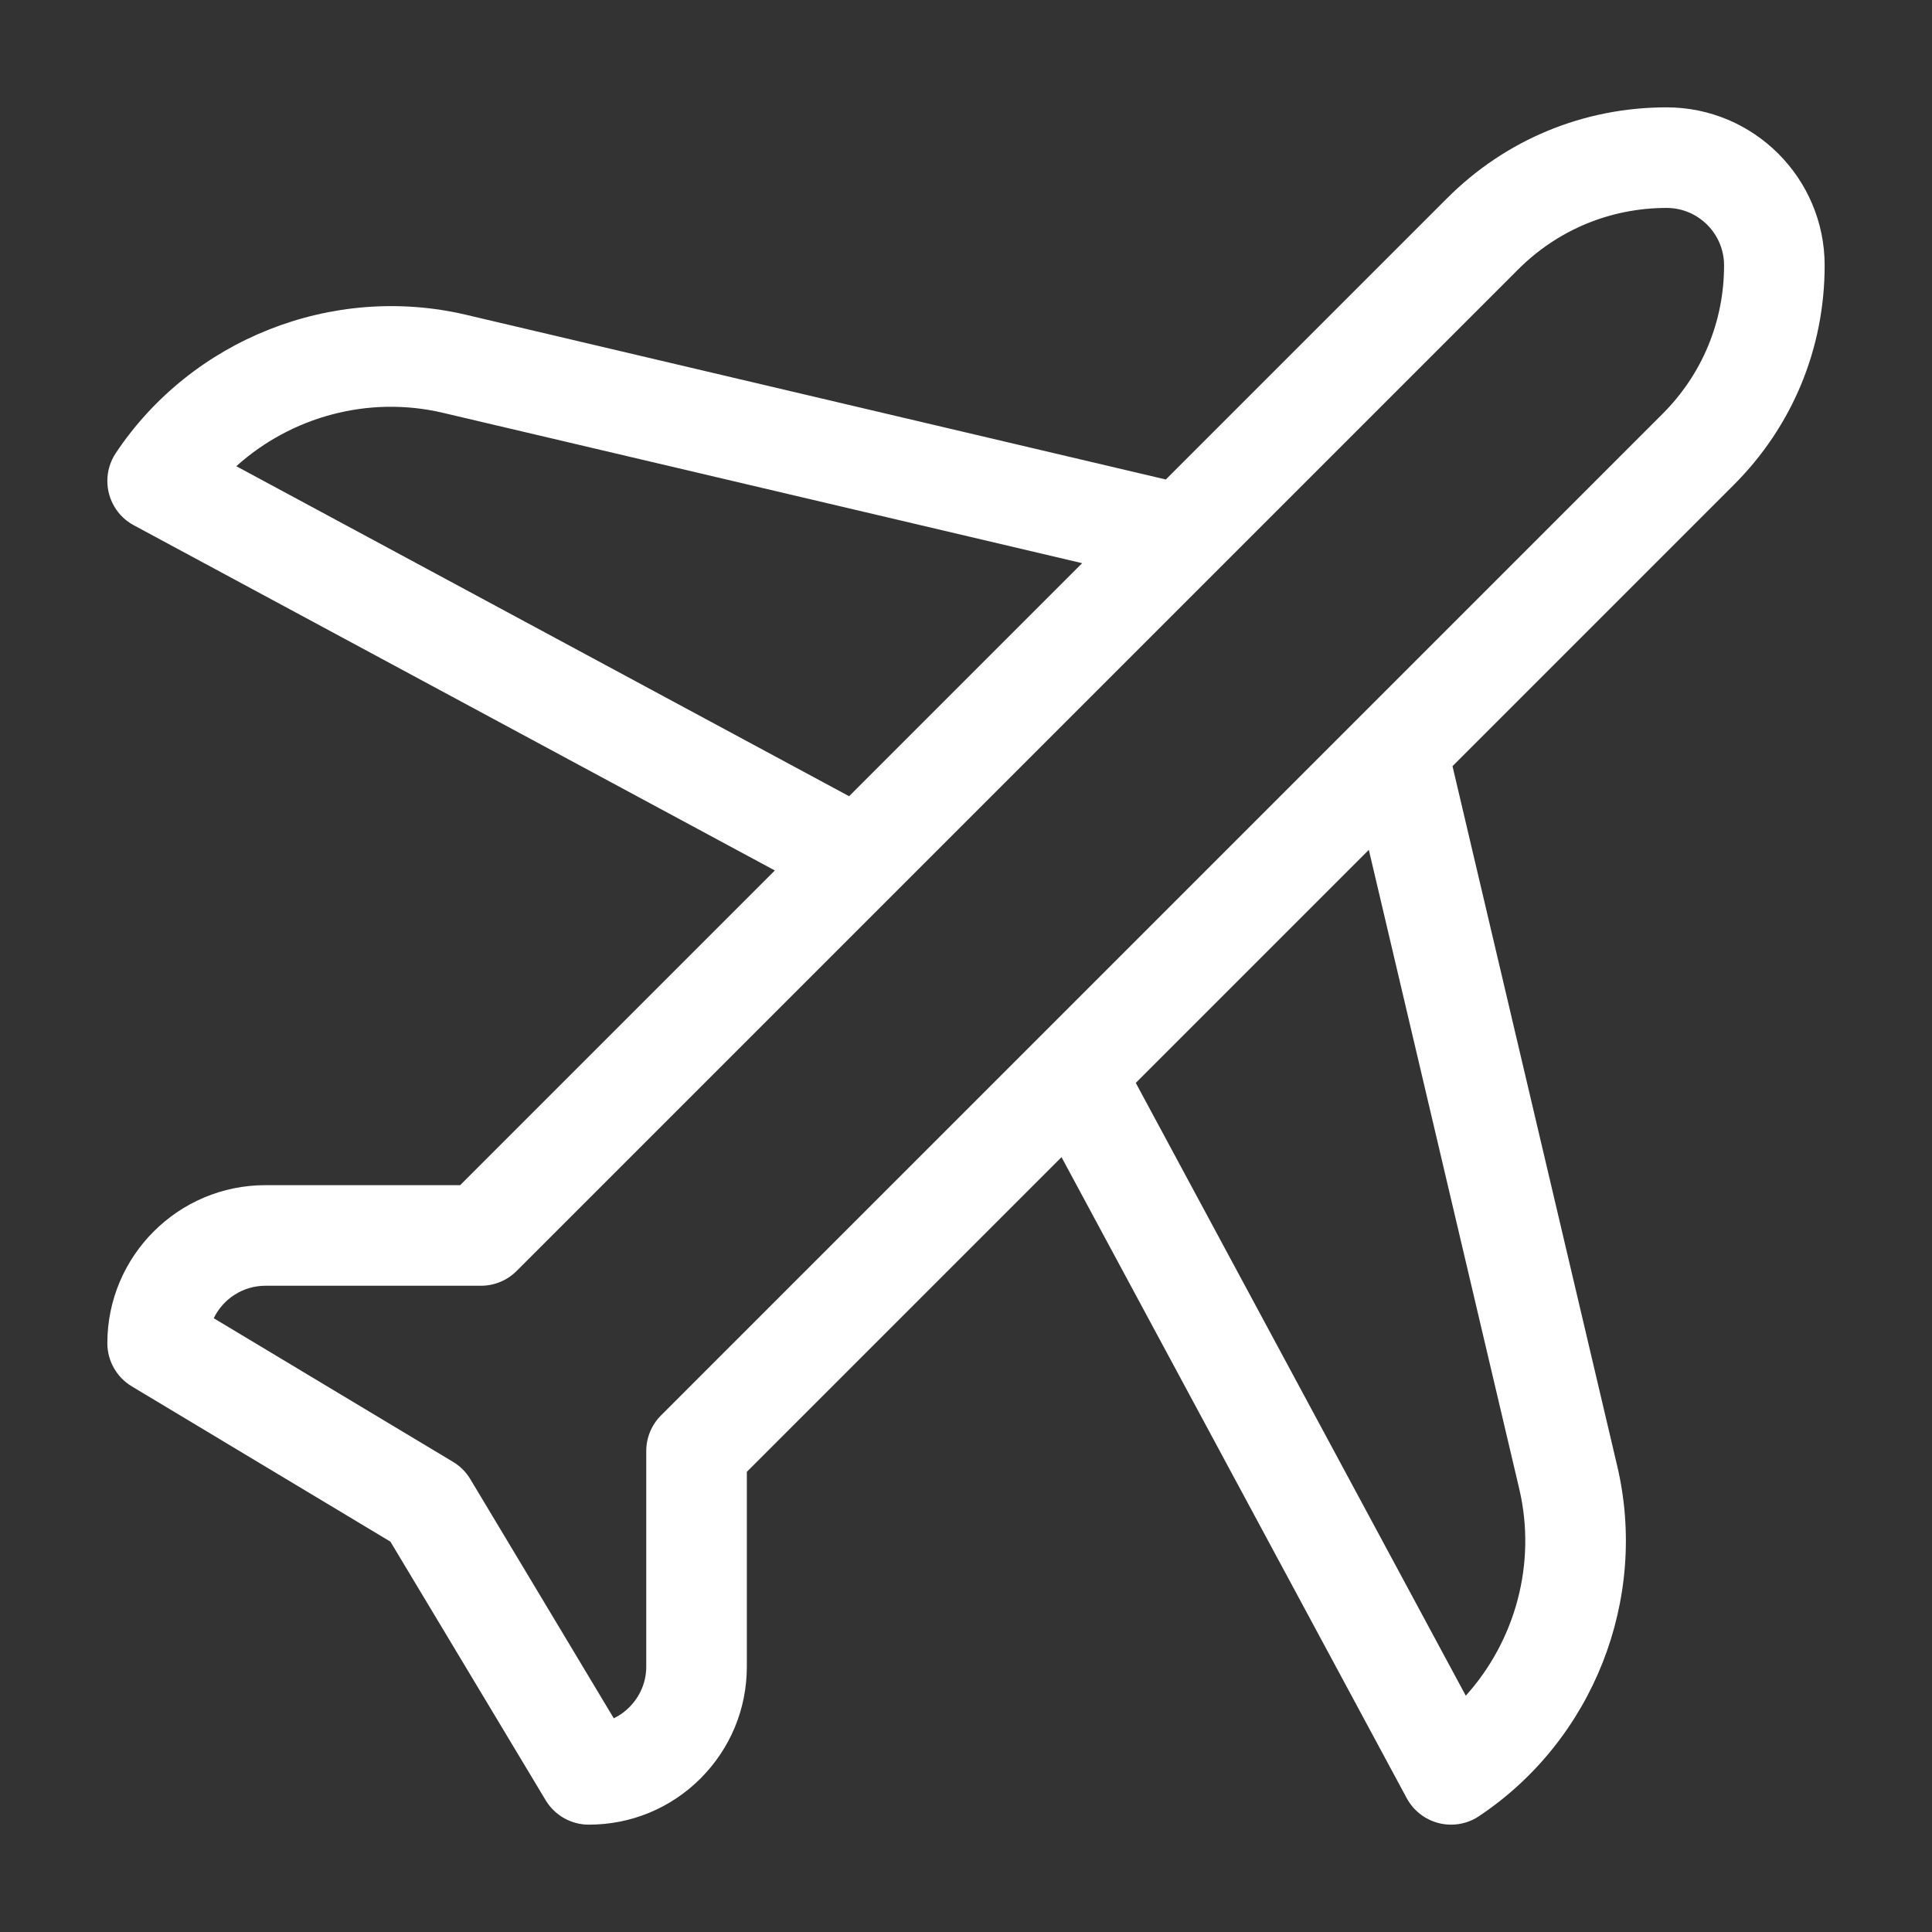 <svg width="16" height="16" viewBox="0 0 16 16" fill="none" xmlns="http://www.w3.org/2000/svg">
<rect x="0" y="0" width="16" height="16" fill="#333333" stroke="none"/>
<path d="M15.111 2.198C15.111 1.476 14.524 0.889 13.802 0.889H13.802C13.115 0.889 12.469 1.156 11.984 1.642L9.655 3.971L3.86 2.607C2.755 2.347 1.589 2.807 0.959 3.752C0.913 3.821 0.889 3.901 0.889 3.983C0.889 4.136 0.973 4.278 1.108 4.35L6.417 7.209L3.811 9.815H2.198C1.476 9.815 0.889 10.402 0.889 11.124C0.889 11.27 0.966 11.406 1.091 11.481L3.233 12.767L4.519 14.909C4.594 15.034 4.73 15.111 4.876 15.111C5.226 15.111 5.555 14.975 5.802 14.728C6.049 14.48 6.185 14.152 6.185 13.802V12.189L8.791 9.583L11.65 14.892C11.723 15.027 11.864 15.111 12.017 15.111C12.099 15.111 12.18 15.087 12.248 15.041C13.193 14.411 13.653 13.245 13.393 12.14L12.029 6.345L14.358 4.016C14.844 3.531 15.111 2.885 15.111 2.198ZM1.957 3.861C2.414 3.449 3.055 3.274 3.669 3.419L8.962 4.664L7.032 6.594L1.957 3.861ZM12.582 12.331C12.726 12.945 12.551 13.586 12.139 14.043L9.406 8.968L11.336 7.038L12.582 12.331ZM13.769 3.427L5.474 11.722C5.396 11.8 5.352 11.906 5.352 12.017V13.802C5.352 13.929 5.302 14.048 5.212 14.138C5.174 14.177 5.131 14.207 5.083 14.23L3.894 12.248C3.859 12.19 3.81 12.141 3.751 12.106L1.77 10.917C1.847 10.758 2.01 10.648 2.198 10.648H3.983C4.094 10.648 4.2 10.604 4.278 10.526L12.573 2.231C12.901 1.903 13.338 1.722 13.802 1.722H13.802C14.065 1.722 14.278 1.936 14.278 2.198C14.278 2.662 14.097 3.099 13.769 3.427Z" fill="white"/>
</svg>

